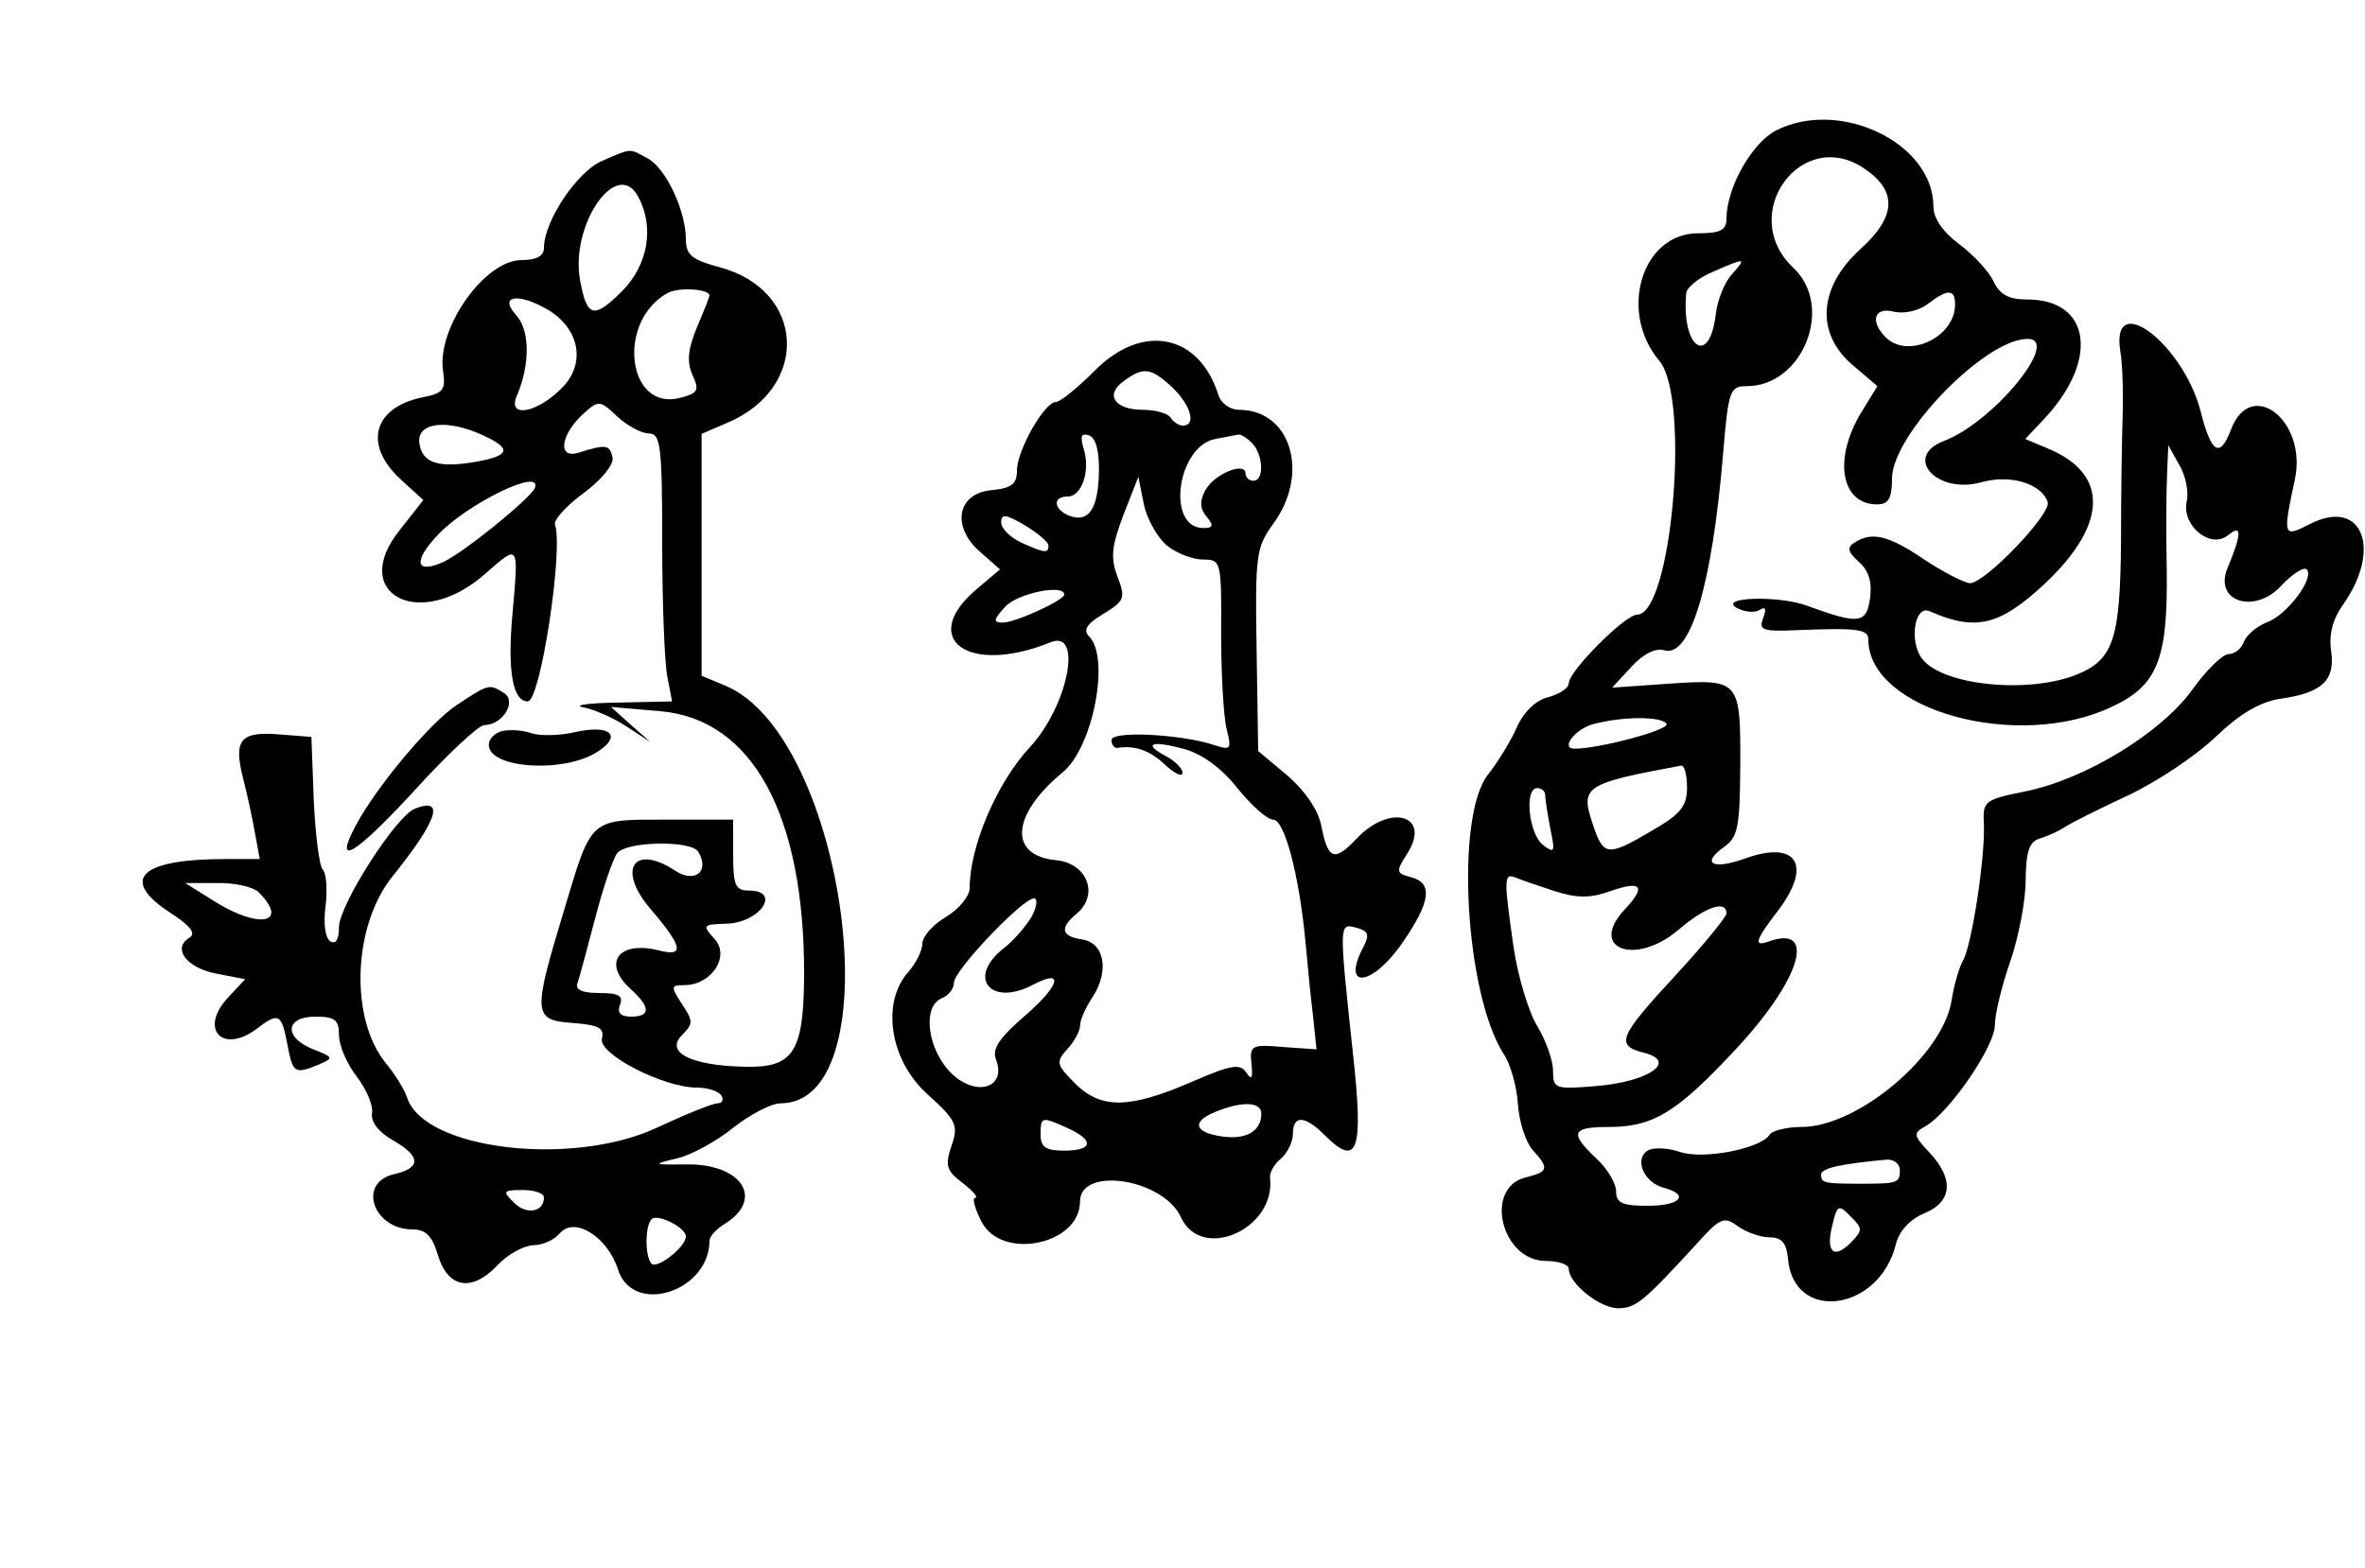 <?xml version="1.0" standalone="no"?>
<!DOCTYPE svg PUBLIC "-//W3C//DTD SVG 20010904//EN"
 "http://www.w3.org/TR/2001/REC-SVG-20010904/DTD/svg10.dtd">
<svg version="1.0" xmlns="http://www.w3.org/2000/svg"
 width="300pt" height="199pt" viewBox="0 0 300 199"
 preserveAspectRatio="xMidYMid meet">
<g transform="translate(0,199) scale(0.05,-0.05)"
fill="#000000" stroke="none">
<path d="M4506 3649 c-62 -32 -126 -146 -126 -225 0 -28 -16 -36 -72 -36 -143
0 -203 -200 -98 -324 79 -95 31 -644 -57 -644 -30 0 -173 -143 -173 -174 0
-12 -23 -27 -51 -35 -32 -7 -63 -37 -81 -77 -15 -35 -49 -89 -73 -120 -84
-106 -58 -557 40 -709 17 -25 33 -82 36 -127 3 -45 20 -97 37 -116 43 -47 41
-56 -18 -70 -106 -27 -61 -212 52 -212 32 0 58 -9 58 -20 0 -37 79 -100 125
-100 45 0 65 17 199 163 60 67 70 71 105 45 21 -15 57 -28 80 -28 31 0 43 -14
47 -53 13 -165 232 -136 274 36 8 33 36 63 72 78 71 29 76 87 13 154 -41 44
-42 49 -10 67 60 34 175 201 176 256 0 29 18 102 39 162 21 61 39 153 39 206
1 73 9 98 36 106 19 6 49 19 65 30 17 11 89 47 160 80 72 34 171 100 220 147
63 60 113 90 167 98 105 15 138 47 127 122 -6 40 4 80 30 116 101 143 48 273
-84 205 -68 -35 -69 -32 -38 113 32 149 -111 261 -162 127 -28 -74 -50 -61
-77 46 -44 171 -228 311 -204 154 6 -33 8 -109 6 -170 -2 -60 -4 -202 -4 -314
-2 -247 -19 -299 -110 -337 -123 -51 -346 -29 -396 41 -32 45 -17 135 20 119
118 -52 179 -37 295 72 158 150 160 277 5 341 l-57 24 49 52 c139 149 117 302
-44 302 -47 0 -69 12 -85 45 -11 25 -50 67 -87 95 -42 31 -66 66 -66 96 0 161
-237 275 -399 193z m227 -99 c81 -56 77 -121 -13 -202 -107 -97 -115 -215 -18
-296 l61 -52 -40 -65 c-73 -119 -53 -235 39 -235 29 0 38 15 38 65 0 112 236
355 344 355 86 0 -86 -211 -212 -259 -105 -40 -19 -136 94 -105 74 21 153 -3
169 -50 10 -30 -159 -206 -197 -206 -15 1 -68 28 -116 60 -90 61 -133 72 -177
43 -20 -12 -17 -24 11 -49 26 -23 34 -53 28 -94 -9 -63 -29 -65 -160 -17 -70
26 -224 22 -179 -5 19 -11 46 -14 59 -6 15 10 18 3 9 -21 -12 -31 -1 -34 92
-30 148 6 175 2 175 -24 0 -179 378 -284 617 -171 117 54 143 121 140 348 -2
97 -1 208 1 246 l3 70 28 -50 c16 -27 24 -68 19 -91 -15 -62 60 -124 105 -87
35 29 35 4 -2 -84 -35 -85 69 -118 137 -44 28 30 57 48 64 41 21 -21 -49 -115
-100 -134 -26 -10 -52 -32 -59 -49 -6 -18 -24 -32 -39 -32 -15 0 -56 -40 -92
-90 -79 -110 -271 -227 -422 -258 -105 -21 -110 -25 -107 -82 4 -82 -30 -305
-52 -346 -11 -19 -24 -65 -30 -104 -23 -139 -238 -320 -381 -320 -37 0 -73 -9
-80 -19 -22 -36 -170 -65 -229 -44 -30 10 -67 12 -81 3 -35 -22 -9 -81 40 -94
68 -18 44 -46 -40 -46 -64 0 -80 7 -80 37 0 20 -22 57 -50 83 -69 65 -63 80
31 80 114 0 174 37 327 202 162 175 202 314 77 268 -37 -13 -31 5 25 78 89
117 49 181 -84 133 -81 -29 -111 -13 -53 29 36 25 41 50 42 204 1 221 -1 223
-180 211 l-145 -10 49 53 c29 32 61 48 82 42 67 -22 123 164 151 505 13 154
17 165 59 165 143 0 223 202 119 300 -145 136 22 364 183 250z m-340 -267
c-18 -20 -36 -65 -40 -100 -16 -136 -88 -86 -75 53 1 14 31 39 67 54 85 37 87
37 48 -7z m567 -76 c0 -83 -120 -139 -176 -83 -41 41 -29 78 21 65 26 -6 62 2
85 19 52 40 70 39 70 -1z m-732 -1064 c9 -15 -171 -63 -233 -63 -37 0 0 49 46
62 72 20 175 21 187 1z m52 -161 c0 -48 -16 -68 -89 -110 -114 -67 -123 -66
-151 19 -31 93 -19 101 225 146 8 2 15 -23 15 -55z m-360 -19 c0 -10 6 -48 13
-85 13 -62 11 -65 -20 -41 -35 30 -46 143 -13 143 11 0 20 -8 20 -17z m23
-244 c55 -18 89 -19 138 -2 84 30 97 15 41 -45 -94 -100 27 -145 137 -51 68
58 121 76 121 41 0 -9 -58 -80 -130 -158 -144 -156 -153 -177 -78 -196 85 -22
10 -73 -121 -84 -106 -9 -111 -7 -111 39 0 26 -18 77 -40 113 -22 36 -49 126
-60 200 -25 175 -25 189 5 177 14 -6 58 -21 98 -34z m877 -709 c0 -32 -6 -34
-100 -34 -91 0 -100 2 -100 23 0 16 46 27 165 38 19 2 35 -10 35 -27z m-125
-184 c-43 -43 -64 -23 -46 46 12 51 16 52 46 21 31 -31 31 -35 0 -67z"/>
<path d="M1526 3571 c-63 -28 -146 -153 -146 -220 0 -21 -19 -31 -57 -31 -93
0 -215 -172 -199 -281 7 -48 1 -57 -51 -67 -127 -26 -152 -121 -56 -209 l57
-52 -59 -75 c-132 -163 49 -259 215 -113 88 77 86 80 70 -103 -13 -144 1 -220
39 -220 32 0 91 387 69 449 -4 11 29 48 73 80 46 34 77 73 73 90 -7 33 -17 34
-87 12 -54 -16 -45 47 15 101 37 33 41 32 84 -9 26 -24 62 -43 80 -43 30 0 34
-31 34 -277 0 -153 6 -306 13 -340 l12 -63 -137 -3 c-76 -1 -116 -7 -88 -12
27 -5 77 -27 110 -49 l60 -39 -50 44 -50 45 127 -11 c232 -21 364 -263 363
-669 -1 -197 -27 -237 -153 -233 -135 3 -200 37 -157 80 29 29 29 36 0 79 -29
45 -28 48 6 48 69 0 117 73 77 117 -32 35 -31 37 30 39 85 2 141 84 57 84 -34
0 -40 13 -40 90 l0 90 -168 0 c-198 0 -190 7 -261 -230 -80 -264 -79 -279 22
-286 66 -5 81 -13 74 -40 -9 -39 156 -124 241 -124 27 0 55 -9 62 -20 7 -11 2
-20 -10 -20 -12 0 -81 -28 -154 -62 -215 -100 -589 -56 -633 76 -6 20 -31 60
-55 89 -91 113 -83 347 17 472 115 143 135 203 58 173 -48 -18 -193 -245 -193
-301 0 -31 -8 -44 -22 -36 -13 9 -18 45 -12 90 5 41 2 83 -7 92 -9 9 -19 89
-23 177 l-6 160 -78 6 c-101 9 -120 -12 -96 -108 11 -43 25 -107 31 -143 l12
-65 -87 0 c-218 0 -270 -52 -139 -137 52 -34 65 -52 47 -63 -44 -27 -6 -77 70
-91 l72 -14 -43 -46 c-75 -80 -15 -145 72 -80 56 43 63 39 78 -39 14 -74 18
-77 81 -51 37 16 36 18 -15 38 -76 30 -72 83 5 83 50 0 60 -8 60 -47 0 -26 20
-73 45 -105 24 -31 42 -73 39 -92 -4 -23 16 -49 55 -71 69 -40 70 -69 0 -85
-93 -22 -52 -140 48 -140 33 0 50 -17 64 -65 25 -84 86 -95 151 -26 26 28 67
50 91 51 23 0 53 13 67 30 37 44 121 -8 148 -92 38 -118 232 -56 232 74 0 10
18 30 40 43 100 63 41 152 -98 150 -87 -1 -88 0 -26 15 37 8 102 44 144 78 43
34 97 62 120 62 289 0 166 933 -140 1060 l-60 25 0 307 0 307 65 28 c211 89
199 337 -20 395 -70 19 -85 31 -85 71 0 72 -51 181 -97 205 -48 26 -38 27
-117 -7z m93 -90 c42 -77 25 -174 -41 -240 -71 -71 -89 -67 -106 26 -27 141
93 315 147 214z m181 -251 c0 -3 -14 -39 -32 -81 -23 -56 -26 -87 -11 -121 18
-39 14 -46 -33 -58 -133 -33 -160 194 -31 266 27 16 107 11 107 -6z m-419 -31
c87 -46 108 -137 47 -201 -63 -66 -142 -81 -117 -23 34 79 34 167 -2 206 -42
46 0 57 72 18z m-155 -324 c72 -33 68 -51 -14 -66 -98 -18 -141 -5 -148 46 -8
53 70 63 162 20z m131 -133 c-10 -26 -180 -164 -232 -188 -71 -32 -78 1 -14
69 75 79 265 172 246 119z m414 -923 c31 -50 -8 -82 -59 -48 -104 68 -147 3
-63 -96 83 -97 89 -124 23 -107 -103 26 -145 -32 -72 -98 51 -46 51 -70 1 -70
-27 0 -36 10 -28 30 9 23 -4 30 -53 30 -43 0 -61 8 -55 25 5 14 25 88 45 165
20 77 45 151 56 165 23 30 186 33 205 4z m-1115 -103 c77 -77 6 -95 -106 -27
l-80 50 81 0 c45 1 92 -10 105 -23z m724 -775 c0 -37 -45 -45 -76 -13 -30 29
-28 32 22 32 30 0 54 -8 54 -19z m360 -99 c0 -26 -72 -83 -87 -69 -17 17 -17
96 0 113 15 15 87 -21 87 -44z"/>
<path d="M2778 3040 c-44 -44 -88 -80 -99 -80 -29 0 -99 -123 -99 -174 0 -34
-13 -45 -65 -50 -87 -8 -102 -93 -28 -157 l50 -44 -58 -49 c-151 -127 -23
-221 186 -136 83 34 45 -161 -52 -266 -84 -90 -153 -252 -153 -358 0 -20 -27
-53 -60 -73 -33 -19 -60 -50 -60 -68 0 -17 -16 -49 -35 -71 -70 -77 -48 -224
47 -310 75 -68 80 -79 62 -132 -17 -50 -13 -63 28 -94 27 -21 41 -37 32 -38
-8 0 -1 -27 16 -60 51 -100 250 -59 250 51 0 90 211 58 256 -40 52 -114 242
-30 226 101 -1 13 11 34 28 48 16 14 30 42 30 62 0 49 30 48 81 -3 84 -84 99
-40 71 211 -35 328 -35 327 8 316 31 -8 35 -18 20 -47 -60 -112 21 -104 99 10
71 103 77 151 20 165 -37 10 -38 14 -10 58 65 99 -42 131 -128 39 -56 -59 -72
-53 -89 34 -8 40 -41 88 -86 127 l-74 62 -4 257 c-4 239 -1 260 41 318 95 128
47 291 -86 291 -22 0 -46 17 -52 38 -49 155 -193 183 -313 62z m196 -43 c47
-45 62 -97 27 -97 -10 0 -24 9 -31 20 -7 11 -38 20 -70 20 -72 0 -98 38 -49
73 50 37 69 34 123 -16z m-186 -215 c-2 -94 -26 -129 -75 -111 -40 16 -44 49
-4 49 36 0 58 67 40 122 -9 31 -6 40 14 33 17 -6 26 -39 25 -93z m388 74 c29
-29 32 -96 4 -96 -11 0 -20 8 -20 18 0 32 -80 -1 -102 -42 -15 -27 -14 -47 3
-67 19 -23 17 -29 -8 -29 -95 0 -67 207 30 226 26 5 52 10 58 11 6 2 22 -8 35
-21z m-215 -261 c24 -19 65 -35 91 -35 46 0 47 -4 46 -187 0 -103 6 -212 14
-243 13 -52 11 -55 -34 -40 -84 27 -258 36 -258 12 0 -12 7 -21 15 -20 44 7
82 -6 121 -43 24 -22 44 -32 44 -20 0 11 -19 30 -42 42 -60 32 -37 41 47 18
46 -13 95 -49 135 -100 35 -43 75 -79 90 -79 29 0 66 -141 82 -310 5 -55 13
-139 19 -187 l9 -86 -85 6 c-80 7 -85 4 -80 -43 4 -37 0 -42 -13 -22 -16 24
-39 20 -142 -25 -156 -67 -227 -68 -293 -2 -47 47 -49 54 -19 87 18 19 32 46
32 59 0 14 14 46 32 73 43 66 30 138 -27 146 -53 8 -57 29 -14 65 58 48 28
128 -51 136 -122 11 -115 115 16 223 77 63 121 291 67 345 -16 16 -6 32 36 57
54 33 57 40 36 95 -18 47 -15 77 15 156 l38 97 14 -70 c8 -38 35 -85 59 -105z
m-301 1 c0 -21 -9 -20 -69 7 -28 13 -51 36 -51 51 0 23 12 21 60 -7 33 -20 60
-43 60 -51z m40 -125 c0 -14 -124 -71 -156 -71 -25 0 -24 7 6 40 30 34 150 59
150 31z m-82 -816 c-14 -24 -45 -61 -71 -81 -96 -75 -34 -151 76 -92 78 41 65
-4 -22 -79 -66 -57 -85 -85 -74 -112 27 -71 -49 -96 -112 -36 -62 59 -77 172
-25 192 17 7 30 24 30 39 0 31 174 214 203 214 10 0 8 -20 -5 -45z m582 -501
c0 -45 -39 -67 -100 -58 -71 10 -78 38 -15 63 66 27 115 25 115 -5z m-491 -37
c68 -31 64 -57 -9 -57 -47 0 -60 9 -60 40 0 47 2 47 69 17z"/>
<path d="M1159 2191 c-67 -44 -204 -207 -257 -307 -57 -107 -2 -74 145 85 85
94 167 171 182 171 46 0 83 60 50 81 -38 24 -38 24 -120 -30z"/>
<path d="M1275 2125 c-19 -4 -35 -20 -35 -35 0 -61 193 -73 277 -17 63 41 30
69 -58 49 -39 -9 -88 -10 -110 -3 -21 8 -55 10 -74 6z"/>
</g>
</svg>
